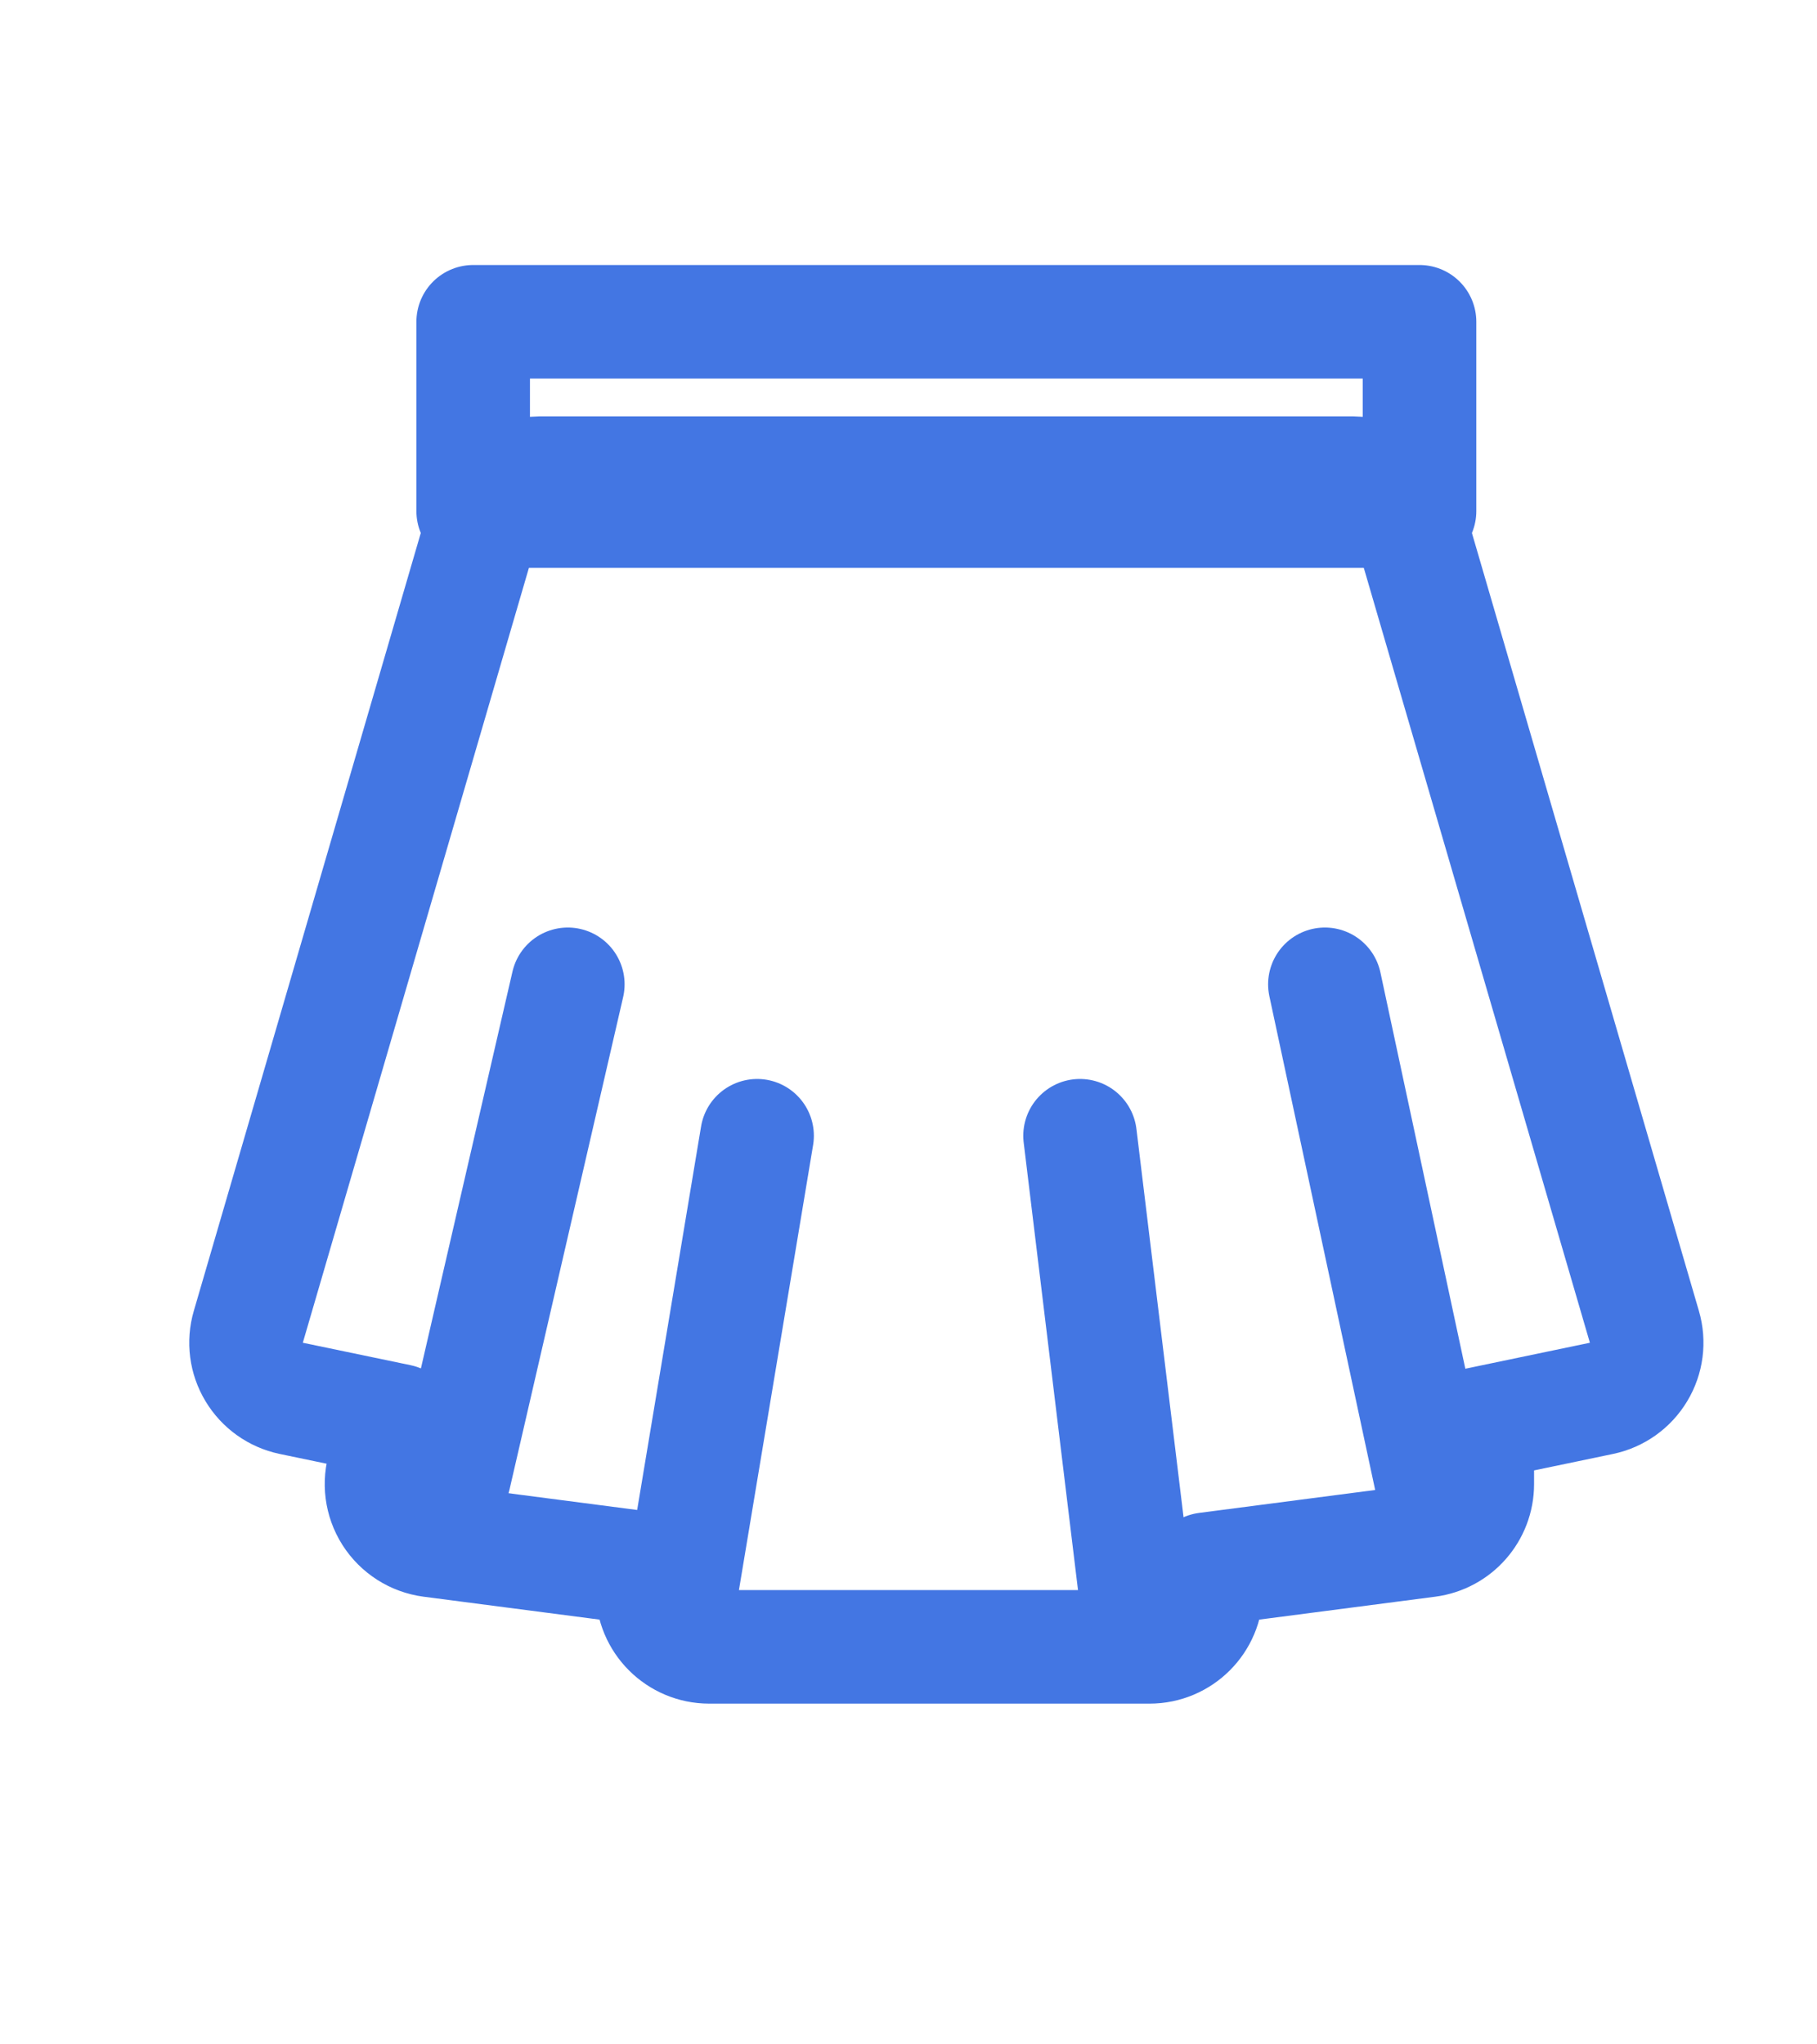 <svg width="24" height="27" viewBox="0 0 24 27" fill="none" xmlns="http://www.w3.org/2000/svg">
<rect x="6.25" y="4.25" width="12.5" height="2.5" stroke="#4376E3" stroke-width="1.5" stroke-linejoin="round"/>
<path d="M7.132 6.25C6.798 6.25 6.505 6.47 6.412 6.79L3.28 17.523C3.221 17.724 3.249 17.94 3.357 18.119C3.465 18.299 3.642 18.425 3.847 18.468L5.269 18.764L5.075 19.372C5.007 19.584 5.037 19.814 5.156 20.002C5.276 20.19 5.472 20.315 5.692 20.344L8.618 20.725V21C8.618 21.414 8.954 21.75 9.368 21.75H15.184C15.598 21.75 15.934 21.414 15.934 21V20.725L18.86 20.344C19.234 20.295 19.513 19.977 19.513 19.6V18.81L21.153 18.468C21.358 18.425 21.535 18.299 21.643 18.119C21.751 17.94 21.779 17.724 21.72 17.523L18.588 6.79C18.495 6.47 18.202 6.25 17.868 6.25H7.132Z" stroke="#4376E3" stroke-width="1.5" stroke-linejoin="round"/>
<path d="M6 19.5L7.5 13" stroke="#4376E3" stroke-width="1.5" stroke-linecap="round"/>
<path d="M9 21L10 15" stroke="#4376E3" stroke-width="1.5" stroke-linecap="round"/>
<path d="M19 20L17.5 13" stroke="#4376E3" stroke-width="1.5" stroke-linecap="round"/>
<path d="M14.999 21.038L14.266 15" stroke="#4376E3" stroke-width="1.5" stroke-linecap="round"/>
</svg>
